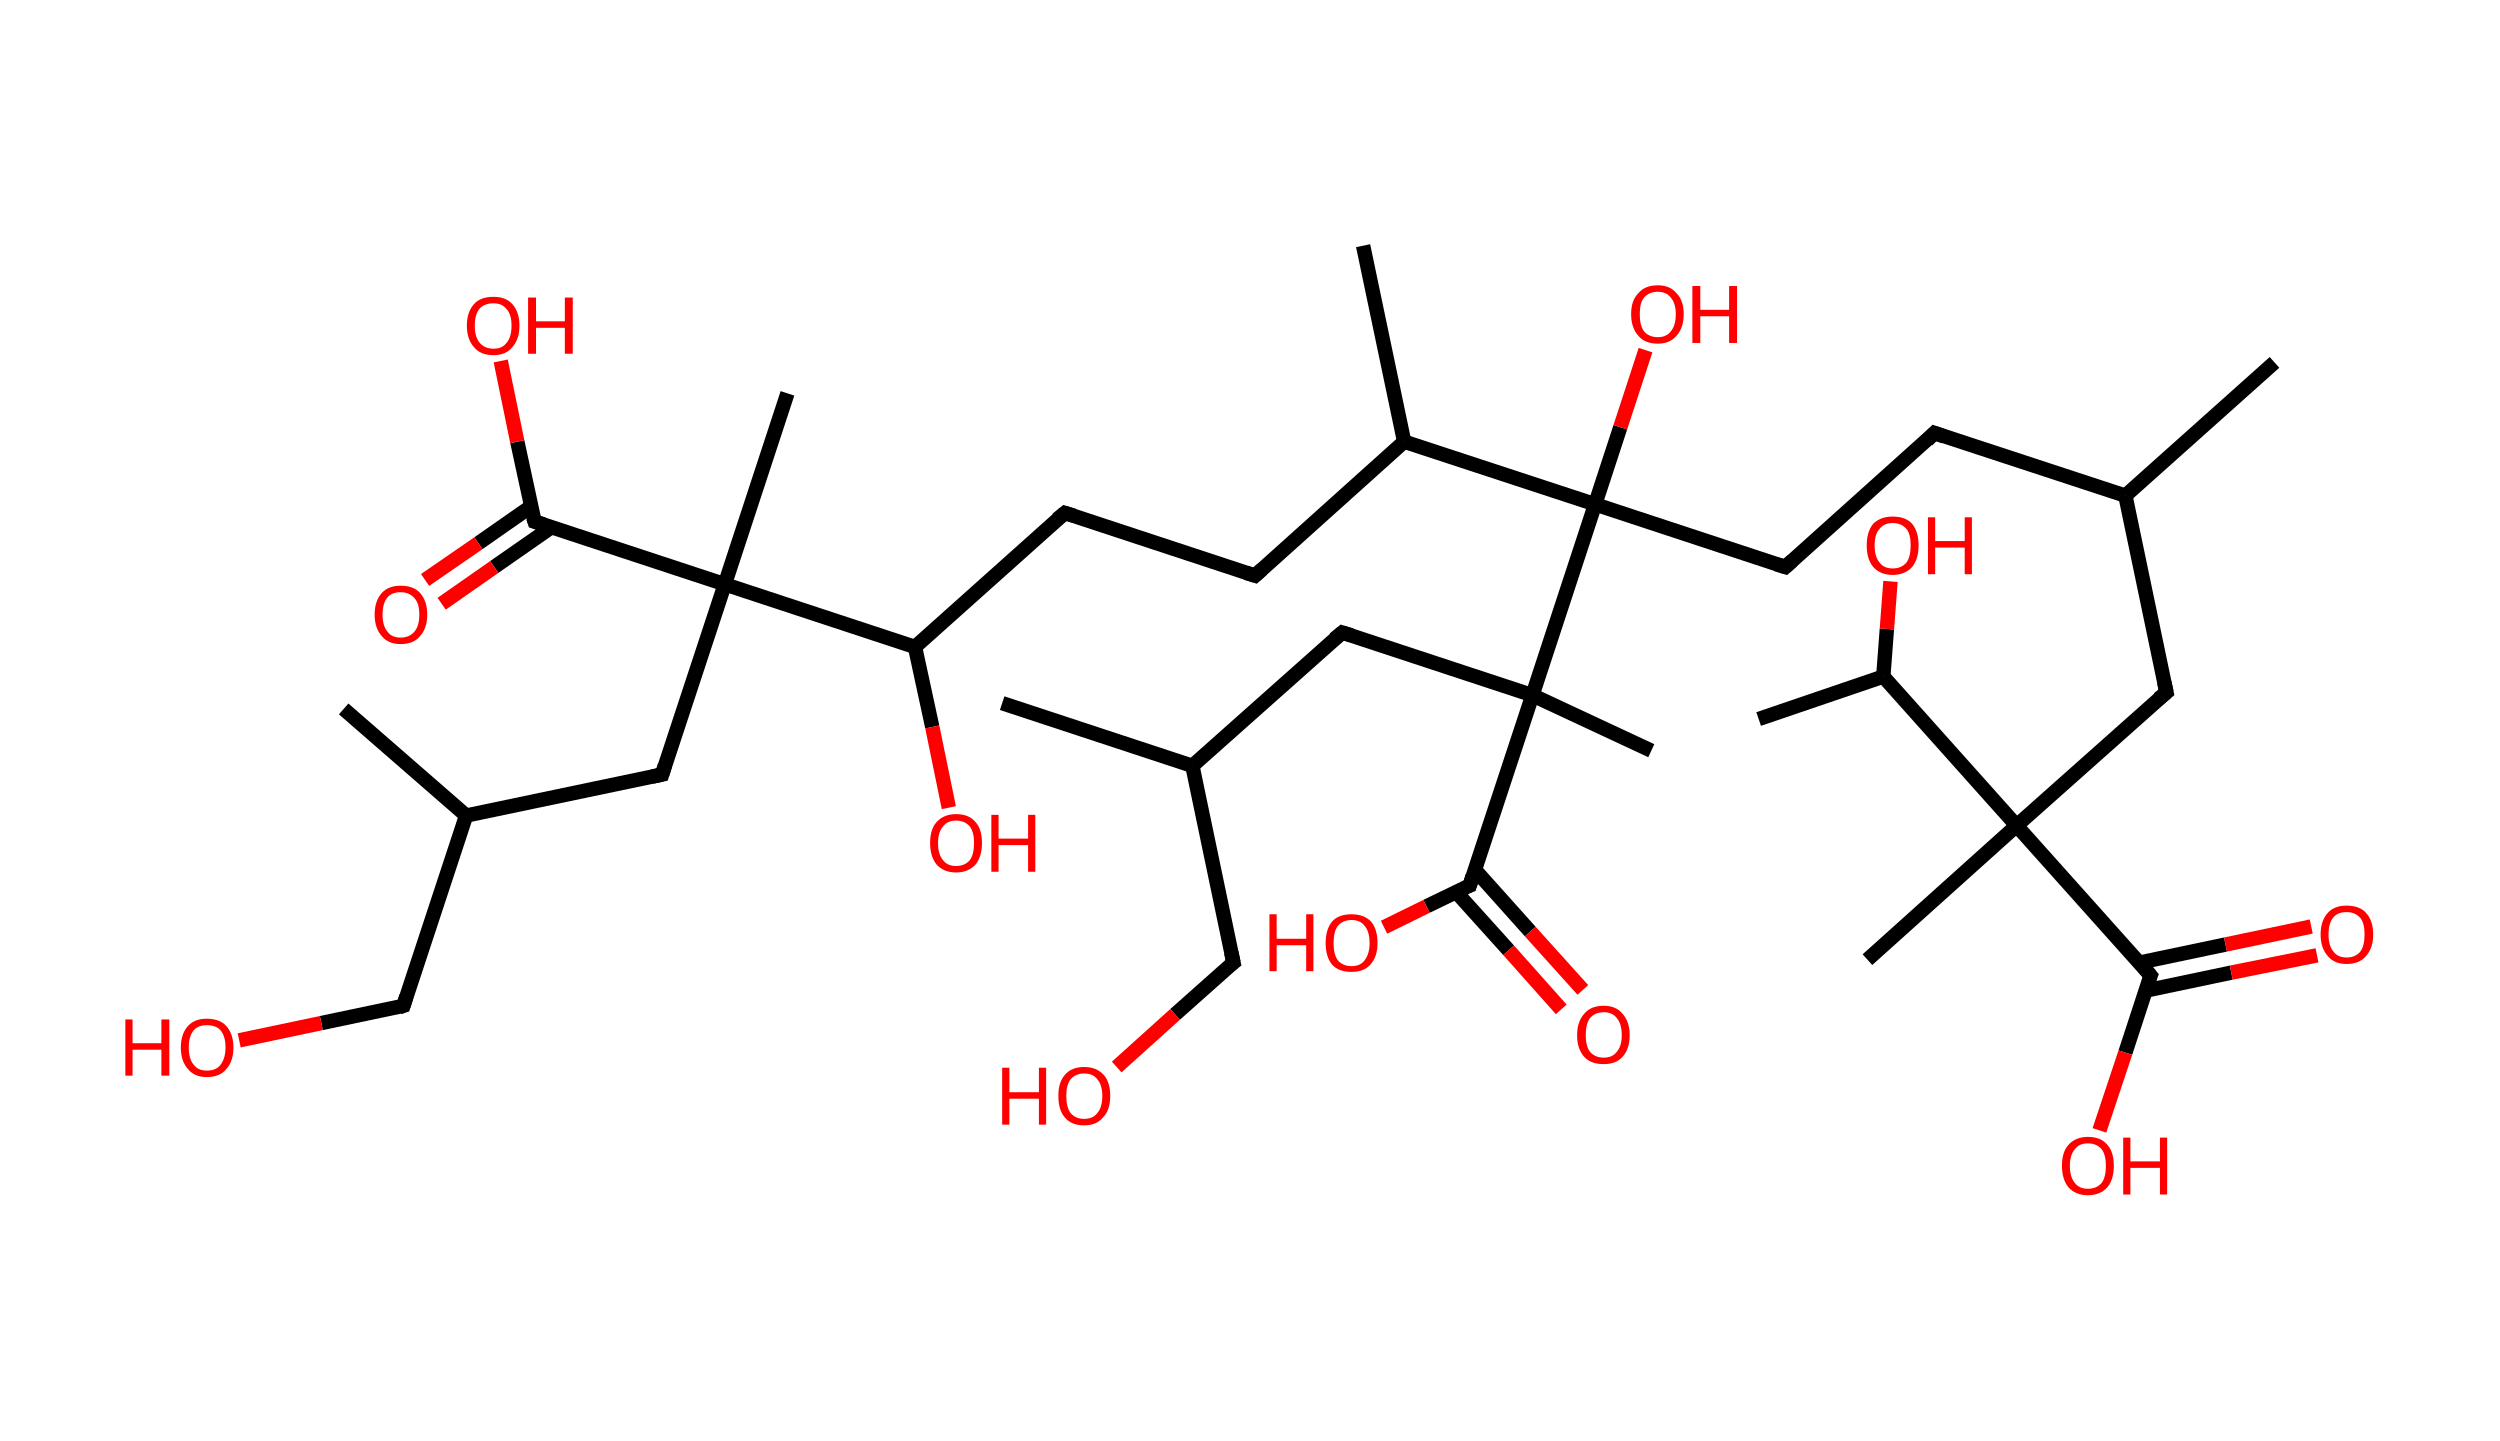 <?xml version='1.0' encoding='ASCII' standalone='yes'?>
<svg xmlns="http://www.w3.org/2000/svg" xmlns:rdkit="http://www.rdkit.org/xml" xmlns:xlink="http://www.w3.org/1999/xlink" version="1.1" baseProfile="full" xml:space="preserve" width="347px" height="200px" viewBox="0 0 347 200">
<!-- END OF HEADER -->
<rect style="opacity:1.0;fill:#FFFFFF;stroke:none" width="347.0" height="200.0" x="0.0" y="0.0"> </rect>
<path class="bond-0 atom-0 atom-1" d="M 315.7,50.3 L 295.0,68.8" style="fill:none;fill-rule:evenodd;stroke:#000000;stroke-width:2.0px;stroke-linecap:butt;stroke-linejoin:miter;stroke-opacity:1"/>
<path class="bond-1 atom-1 atom-2" d="M 295.0,68.8 L 268.5,60.1" style="fill:none;fill-rule:evenodd;stroke:#000000;stroke-width:2.0px;stroke-linecap:butt;stroke-linejoin:miter;stroke-opacity:1"/>
<path class="bond-2 atom-2 atom-3" d="M 268.5,60.1 L 247.8,78.7" style="fill:none;fill-rule:evenodd;stroke:#000000;stroke-width:2.0px;stroke-linecap:butt;stroke-linejoin:miter;stroke-opacity:1"/>
<path class="bond-3 atom-3 atom-4" d="M 247.8,78.7 L 221.4,70.0" style="fill:none;fill-rule:evenodd;stroke:#000000;stroke-width:2.0px;stroke-linecap:butt;stroke-linejoin:miter;stroke-opacity:1"/>
<path class="bond-4 atom-4 atom-5" d="M 221.4,70.0 L 224.9,59.3" style="fill:none;fill-rule:evenodd;stroke:#000000;stroke-width:2.0px;stroke-linecap:butt;stroke-linejoin:miter;stroke-opacity:1"/>
<path class="bond-4 atom-4 atom-5" d="M 224.9,59.3 L 228.4,48.6" style="fill:none;fill-rule:evenodd;stroke:#FF0000;stroke-width:2.0px;stroke-linecap:butt;stroke-linejoin:miter;stroke-opacity:1"/>
<path class="bond-5 atom-4 atom-6" d="M 221.4,70.0 L 194.9,61.3" style="fill:none;fill-rule:evenodd;stroke:#000000;stroke-width:2.0px;stroke-linecap:butt;stroke-linejoin:miter;stroke-opacity:1"/>
<path class="bond-6 atom-6 atom-7" d="M 194.9,61.3 L 189.2,34.1" style="fill:none;fill-rule:evenodd;stroke:#000000;stroke-width:2.0px;stroke-linecap:butt;stroke-linejoin:miter;stroke-opacity:1"/>
<path class="bond-7 atom-6 atom-8" d="M 194.9,61.3 L 174.2,79.9" style="fill:none;fill-rule:evenodd;stroke:#000000;stroke-width:2.0px;stroke-linecap:butt;stroke-linejoin:miter;stroke-opacity:1"/>
<path class="bond-8 atom-8 atom-9" d="M 174.2,79.9 L 147.8,71.2" style="fill:none;fill-rule:evenodd;stroke:#000000;stroke-width:2.0px;stroke-linecap:butt;stroke-linejoin:miter;stroke-opacity:1"/>
<path class="bond-9 atom-9 atom-10" d="M 147.8,71.2 L 127.0,89.8" style="fill:none;fill-rule:evenodd;stroke:#000000;stroke-width:2.0px;stroke-linecap:butt;stroke-linejoin:miter;stroke-opacity:1"/>
<path class="bond-10 atom-10 atom-11" d="M 127.0,89.8 L 129.4,100.9" style="fill:none;fill-rule:evenodd;stroke:#000000;stroke-width:2.0px;stroke-linecap:butt;stroke-linejoin:miter;stroke-opacity:1"/>
<path class="bond-10 atom-10 atom-11" d="M 129.4,100.9 L 131.7,112.1" style="fill:none;fill-rule:evenodd;stroke:#FF0000;stroke-width:2.0px;stroke-linecap:butt;stroke-linejoin:miter;stroke-opacity:1"/>
<path class="bond-11 atom-10 atom-12" d="M 127.0,89.8 L 100.6,81.1" style="fill:none;fill-rule:evenodd;stroke:#000000;stroke-width:2.0px;stroke-linecap:butt;stroke-linejoin:miter;stroke-opacity:1"/>
<path class="bond-12 atom-12 atom-13" d="M 100.6,81.1 L 109.3,54.6" style="fill:none;fill-rule:evenodd;stroke:#000000;stroke-width:2.0px;stroke-linecap:butt;stroke-linejoin:miter;stroke-opacity:1"/>
<path class="bond-13 atom-12 atom-14" d="M 100.6,81.1 L 91.9,107.5" style="fill:none;fill-rule:evenodd;stroke:#000000;stroke-width:2.0px;stroke-linecap:butt;stroke-linejoin:miter;stroke-opacity:1"/>
<path class="bond-14 atom-14 atom-15" d="M 91.9,107.5 L 64.7,113.2" style="fill:none;fill-rule:evenodd;stroke:#000000;stroke-width:2.0px;stroke-linecap:butt;stroke-linejoin:miter;stroke-opacity:1"/>
<path class="bond-15 atom-15 atom-16" d="M 64.7,113.2 L 47.7,98.4" style="fill:none;fill-rule:evenodd;stroke:#000000;stroke-width:2.0px;stroke-linecap:butt;stroke-linejoin:miter;stroke-opacity:1"/>
<path class="bond-16 atom-15 atom-17" d="M 64.7,113.2 L 56.0,139.6" style="fill:none;fill-rule:evenodd;stroke:#000000;stroke-width:2.0px;stroke-linecap:butt;stroke-linejoin:miter;stroke-opacity:1"/>
<path class="bond-17 atom-17 atom-18" d="M 56.0,139.6 L 44.6,142.0" style="fill:none;fill-rule:evenodd;stroke:#000000;stroke-width:2.0px;stroke-linecap:butt;stroke-linejoin:miter;stroke-opacity:1"/>
<path class="bond-17 atom-17 atom-18" d="M 44.6,142.0 L 33.2,144.4" style="fill:none;fill-rule:evenodd;stroke:#FF0000;stroke-width:2.0px;stroke-linecap:butt;stroke-linejoin:miter;stroke-opacity:1"/>
<path class="bond-18 atom-12 atom-19" d="M 100.6,81.1 L 74.2,72.4" style="fill:none;fill-rule:evenodd;stroke:#000000;stroke-width:2.0px;stroke-linecap:butt;stroke-linejoin:miter;stroke-opacity:1"/>
<path class="bond-19 atom-19 atom-20" d="M 73.7,70.3 L 66.4,75.4" style="fill:none;fill-rule:evenodd;stroke:#000000;stroke-width:2.0px;stroke-linecap:butt;stroke-linejoin:miter;stroke-opacity:1"/>
<path class="bond-19 atom-19 atom-20" d="M 66.4,75.4 L 59.0,80.5" style="fill:none;fill-rule:evenodd;stroke:#FF0000;stroke-width:2.0px;stroke-linecap:butt;stroke-linejoin:miter;stroke-opacity:1"/>
<path class="bond-19 atom-19 atom-20" d="M 76.5,73.2 L 68.6,78.7" style="fill:none;fill-rule:evenodd;stroke:#000000;stroke-width:2.0px;stroke-linecap:butt;stroke-linejoin:miter;stroke-opacity:1"/>
<path class="bond-19 atom-19 atom-20" d="M 68.6,78.7 L 61.3,83.8" style="fill:none;fill-rule:evenodd;stroke:#FF0000;stroke-width:2.0px;stroke-linecap:butt;stroke-linejoin:miter;stroke-opacity:1"/>
<path class="bond-20 atom-19 atom-21" d="M 74.2,72.4 L 71.8,61.3" style="fill:none;fill-rule:evenodd;stroke:#000000;stroke-width:2.0px;stroke-linecap:butt;stroke-linejoin:miter;stroke-opacity:1"/>
<path class="bond-20 atom-19 atom-21" d="M 71.8,61.3 L 69.5,50.1" style="fill:none;fill-rule:evenodd;stroke:#FF0000;stroke-width:2.0px;stroke-linecap:butt;stroke-linejoin:miter;stroke-opacity:1"/>
<path class="bond-21 atom-4 atom-22" d="M 221.4,70.0 L 212.7,96.5" style="fill:none;fill-rule:evenodd;stroke:#000000;stroke-width:2.0px;stroke-linecap:butt;stroke-linejoin:miter;stroke-opacity:1"/>
<path class="bond-22 atom-22 atom-23" d="M 212.7,96.5 L 229.2,104.2" style="fill:none;fill-rule:evenodd;stroke:#000000;stroke-width:2.0px;stroke-linecap:butt;stroke-linejoin:miter;stroke-opacity:1"/>
<path class="bond-23 atom-22 atom-24" d="M 212.7,96.5 L 186.3,87.8" style="fill:none;fill-rule:evenodd;stroke:#000000;stroke-width:2.0px;stroke-linecap:butt;stroke-linejoin:miter;stroke-opacity:1"/>
<path class="bond-24 atom-24 atom-25" d="M 186.3,87.8 L 165.5,106.3" style="fill:none;fill-rule:evenodd;stroke:#000000;stroke-width:2.0px;stroke-linecap:butt;stroke-linejoin:miter;stroke-opacity:1"/>
<path class="bond-25 atom-25 atom-26" d="M 165.5,106.3 L 139.1,97.6" style="fill:none;fill-rule:evenodd;stroke:#000000;stroke-width:2.0px;stroke-linecap:butt;stroke-linejoin:miter;stroke-opacity:1"/>
<path class="bond-26 atom-25 atom-27" d="M 165.5,106.3 L 171.2,133.6" style="fill:none;fill-rule:evenodd;stroke:#000000;stroke-width:2.0px;stroke-linecap:butt;stroke-linejoin:miter;stroke-opacity:1"/>
<path class="bond-27 atom-27 atom-28" d="M 171.2,133.6 L 163.1,140.8" style="fill:none;fill-rule:evenodd;stroke:#000000;stroke-width:2.0px;stroke-linecap:butt;stroke-linejoin:miter;stroke-opacity:1"/>
<path class="bond-27 atom-27 atom-28" d="M 163.1,140.8 L 155.0,148.1" style="fill:none;fill-rule:evenodd;stroke:#FF0000;stroke-width:2.0px;stroke-linecap:butt;stroke-linejoin:miter;stroke-opacity:1"/>
<path class="bond-28 atom-22 atom-29" d="M 212.7,96.5 L 204.0,122.9" style="fill:none;fill-rule:evenodd;stroke:#000000;stroke-width:2.0px;stroke-linecap:butt;stroke-linejoin:miter;stroke-opacity:1"/>
<path class="bond-29 atom-29 atom-30" d="M 202.1,123.8 L 209.4,131.9" style="fill:none;fill-rule:evenodd;stroke:#000000;stroke-width:2.0px;stroke-linecap:butt;stroke-linejoin:miter;stroke-opacity:1"/>
<path class="bond-29 atom-29 atom-30" d="M 209.4,131.9 L 216.7,140.1" style="fill:none;fill-rule:evenodd;stroke:#FF0000;stroke-width:2.0px;stroke-linecap:butt;stroke-linejoin:miter;stroke-opacity:1"/>
<path class="bond-29 atom-29 atom-30" d="M 204.7,120.7 L 212.4,129.3" style="fill:none;fill-rule:evenodd;stroke:#000000;stroke-width:2.0px;stroke-linecap:butt;stroke-linejoin:miter;stroke-opacity:1"/>
<path class="bond-29 atom-29 atom-30" d="M 212.4,129.3 L 219.7,137.4" style="fill:none;fill-rule:evenodd;stroke:#FF0000;stroke-width:2.0px;stroke-linecap:butt;stroke-linejoin:miter;stroke-opacity:1"/>
<path class="bond-30 atom-29 atom-31" d="M 204.0,122.9 L 198.0,125.8" style="fill:none;fill-rule:evenodd;stroke:#000000;stroke-width:2.0px;stroke-linecap:butt;stroke-linejoin:miter;stroke-opacity:1"/>
<path class="bond-30 atom-29 atom-31" d="M 198.0,125.8 L 192.1,128.7" style="fill:none;fill-rule:evenodd;stroke:#FF0000;stroke-width:2.0px;stroke-linecap:butt;stroke-linejoin:miter;stroke-opacity:1"/>
<path class="bond-31 atom-1 atom-32" d="M 295.0,68.8 L 300.7,96.1" style="fill:none;fill-rule:evenodd;stroke:#000000;stroke-width:2.0px;stroke-linecap:butt;stroke-linejoin:miter;stroke-opacity:1"/>
<path class="bond-32 atom-32 atom-33" d="M 300.7,96.1 L 279.9,114.6" style="fill:none;fill-rule:evenodd;stroke:#000000;stroke-width:2.0px;stroke-linecap:butt;stroke-linejoin:miter;stroke-opacity:1"/>
<path class="bond-33 atom-33 atom-34" d="M 279.9,114.6 L 259.2,133.2" style="fill:none;fill-rule:evenodd;stroke:#000000;stroke-width:2.0px;stroke-linecap:butt;stroke-linejoin:miter;stroke-opacity:1"/>
<path class="bond-34 atom-33 atom-35" d="M 279.9,114.6 L 298.5,135.4" style="fill:none;fill-rule:evenodd;stroke:#000000;stroke-width:2.0px;stroke-linecap:butt;stroke-linejoin:miter;stroke-opacity:1"/>
<path class="bond-35 atom-35 atom-36" d="M 297.8,137.5 L 309.7,135.0" style="fill:none;fill-rule:evenodd;stroke:#000000;stroke-width:2.0px;stroke-linecap:butt;stroke-linejoin:miter;stroke-opacity:1"/>
<path class="bond-35 atom-35 atom-36" d="M 309.7,135.0 L 321.6,132.6" style="fill:none;fill-rule:evenodd;stroke:#FF0000;stroke-width:2.0px;stroke-linecap:butt;stroke-linejoin:miter;stroke-opacity:1"/>
<path class="bond-35 atom-35 atom-36" d="M 297.0,133.6 L 308.9,131.1" style="fill:none;fill-rule:evenodd;stroke:#000000;stroke-width:2.0px;stroke-linecap:butt;stroke-linejoin:miter;stroke-opacity:1"/>
<path class="bond-35 atom-35 atom-36" d="M 308.9,131.1 L 320.8,128.6" style="fill:none;fill-rule:evenodd;stroke:#FF0000;stroke-width:2.0px;stroke-linecap:butt;stroke-linejoin:miter;stroke-opacity:1"/>
<path class="bond-36 atom-35 atom-37" d="M 298.5,135.4 L 295.0,146.1" style="fill:none;fill-rule:evenodd;stroke:#000000;stroke-width:2.0px;stroke-linecap:butt;stroke-linejoin:miter;stroke-opacity:1"/>
<path class="bond-36 atom-35 atom-37" d="M 295.0,146.1 L 291.4,156.9" style="fill:none;fill-rule:evenodd;stroke:#FF0000;stroke-width:2.0px;stroke-linecap:butt;stroke-linejoin:miter;stroke-opacity:1"/>
<path class="bond-37 atom-33 atom-38" d="M 279.9,114.6 L 261.4,93.9" style="fill:none;fill-rule:evenodd;stroke:#000000;stroke-width:2.0px;stroke-linecap:butt;stroke-linejoin:miter;stroke-opacity:1"/>
<path class="bond-38 atom-38 atom-39" d="M 261.4,93.9 L 244.1,99.8" style="fill:none;fill-rule:evenodd;stroke:#000000;stroke-width:2.0px;stroke-linecap:butt;stroke-linejoin:miter;stroke-opacity:1"/>
<path class="bond-39 atom-38 atom-40" d="M 261.4,93.9 L 261.9,87.3" style="fill:none;fill-rule:evenodd;stroke:#000000;stroke-width:2.0px;stroke-linecap:butt;stroke-linejoin:miter;stroke-opacity:1"/>
<path class="bond-39 atom-38 atom-40" d="M 261.9,87.3 L 262.4,80.7" style="fill:none;fill-rule:evenodd;stroke:#FF0000;stroke-width:2.0px;stroke-linecap:butt;stroke-linejoin:miter;stroke-opacity:1"/>
<path d="M 269.9,60.6 L 268.5,60.1 L 267.5,61.1" style="fill:none;stroke:#000000;stroke-width:2.0px;stroke-linecap:butt;stroke-linejoin:miter;stroke-opacity:1;"/>
<path d="M 248.8,77.8 L 247.8,78.7 L 246.5,78.3" style="fill:none;stroke:#000000;stroke-width:2.0px;stroke-linecap:butt;stroke-linejoin:miter;stroke-opacity:1;"/>
<path d="M 175.2,79.0 L 174.2,79.9 L 172.9,79.5" style="fill:none;stroke:#000000;stroke-width:2.0px;stroke-linecap:butt;stroke-linejoin:miter;stroke-opacity:1;"/>
<path d="M 149.1,71.6 L 147.8,71.2 L 146.7,72.1" style="fill:none;stroke:#000000;stroke-width:2.0px;stroke-linecap:butt;stroke-linejoin:miter;stroke-opacity:1;"/>
<path d="M 92.3,106.2 L 91.9,107.5 L 90.5,107.8" style="fill:none;stroke:#000000;stroke-width:2.0px;stroke-linecap:butt;stroke-linejoin:miter;stroke-opacity:1;"/>
<path d="M 56.4,138.3 L 56.0,139.6 L 55.4,139.8" style="fill:none;stroke:#000000;stroke-width:2.0px;stroke-linecap:butt;stroke-linejoin:miter;stroke-opacity:1;"/>
<path d="M 75.5,72.8 L 74.2,72.4 L 74.0,71.8" style="fill:none;stroke:#000000;stroke-width:2.0px;stroke-linecap:butt;stroke-linejoin:miter;stroke-opacity:1;"/>
<path d="M 187.6,88.2 L 186.3,87.8 L 185.2,88.7" style="fill:none;stroke:#000000;stroke-width:2.0px;stroke-linecap:butt;stroke-linejoin:miter;stroke-opacity:1;"/>
<path d="M 170.9,132.2 L 171.2,133.6 L 170.8,133.9" style="fill:none;stroke:#000000;stroke-width:2.0px;stroke-linecap:butt;stroke-linejoin:miter;stroke-opacity:1;"/>
<path d="M 204.4,121.6 L 204.0,122.9 L 203.7,123.0" style="fill:none;stroke:#000000;stroke-width:2.0px;stroke-linecap:butt;stroke-linejoin:miter;stroke-opacity:1;"/>
<path d="M 300.4,94.7 L 300.7,96.1 L 299.6,97.0" style="fill:none;stroke:#000000;stroke-width:2.0px;stroke-linecap:butt;stroke-linejoin:miter;stroke-opacity:1;"/>
<path d="M 297.6,134.3 L 298.5,135.4 L 298.3,135.9" style="fill:none;stroke:#000000;stroke-width:2.0px;stroke-linecap:butt;stroke-linejoin:miter;stroke-opacity:1;"/>
<path class="atom-5" d="M 226.4 43.6 Q 226.4 41.7, 227.4 40.7 Q 228.3 39.6, 230.1 39.6 Q 231.8 39.6, 232.7 40.7 Q 233.7 41.7, 233.7 43.6 Q 233.7 45.5, 232.7 46.6 Q 231.8 47.7, 230.1 47.7 Q 228.3 47.7, 227.4 46.6 Q 226.4 45.5, 226.4 43.6 M 230.1 46.8 Q 231.3 46.8, 231.9 46.0 Q 232.6 45.2, 232.6 43.6 Q 232.6 42.1, 231.9 41.3 Q 231.3 40.5, 230.1 40.5 Q 228.9 40.5, 228.2 41.3 Q 227.6 42.0, 227.6 43.6 Q 227.6 45.2, 228.2 46.0 Q 228.9 46.8, 230.1 46.8 " fill="#FF0000"/>
<path class="atom-5" d="M 234.9 39.7 L 236.0 39.7 L 236.0 43.0 L 240.0 43.0 L 240.0 39.7 L 241.1 39.7 L 241.1 47.6 L 240.0 47.6 L 240.0 43.9 L 236.0 43.9 L 236.0 47.6 L 234.9 47.6 L 234.9 39.7 " fill="#FF0000"/>
<path class="atom-11" d="M 129.1 117.0 Q 129.1 115.1, 130.0 114.1 Q 131.0 113.0, 132.7 113.0 Q 134.5 113.0, 135.4 114.1 Q 136.3 115.1, 136.3 117.0 Q 136.3 118.9, 135.4 120.0 Q 134.4 121.1, 132.7 121.1 Q 131.0 121.1, 130.0 120.0 Q 129.1 118.9, 129.1 117.0 M 132.7 120.2 Q 133.9 120.2, 134.6 119.4 Q 135.2 118.6, 135.2 117.0 Q 135.2 115.5, 134.6 114.7 Q 133.9 113.9, 132.7 113.9 Q 131.5 113.9, 130.9 114.7 Q 130.2 115.5, 130.2 117.0 Q 130.2 118.6, 130.9 119.4 Q 131.5 120.2, 132.7 120.2 " fill="#FF0000"/>
<path class="atom-11" d="M 137.6 113.1 L 138.6 113.1 L 138.6 116.4 L 142.7 116.4 L 142.7 113.1 L 143.7 113.1 L 143.7 121.0 L 142.7 121.0 L 142.7 117.3 L 138.6 117.3 L 138.6 121.0 L 137.6 121.0 L 137.6 113.1 " fill="#FF0000"/>
<path class="atom-18" d="M 17.4 141.5 L 18.4 141.5 L 18.4 144.8 L 22.4 144.8 L 22.4 141.5 L 23.5 141.5 L 23.5 149.3 L 22.4 149.3 L 22.4 145.7 L 18.4 145.7 L 18.4 149.3 L 17.4 149.3 L 17.4 141.5 " fill="#FF0000"/>
<path class="atom-18" d="M 25.1 145.4 Q 25.1 143.5, 26.1 142.4 Q 27.0 141.4, 28.7 141.4 Q 30.5 141.4, 31.4 142.4 Q 32.4 143.5, 32.4 145.4 Q 32.4 147.3, 31.4 148.4 Q 30.5 149.5, 28.7 149.5 Q 27.0 149.5, 26.1 148.4 Q 25.1 147.3, 25.1 145.4 M 28.7 148.6 Q 30.0 148.6, 30.6 147.8 Q 31.3 146.9, 31.3 145.4 Q 31.3 143.8, 30.6 143.0 Q 30.0 142.3, 28.7 142.3 Q 27.5 142.3, 26.9 143.0 Q 26.2 143.8, 26.2 145.4 Q 26.2 147.0, 26.9 147.8 Q 27.5 148.6, 28.7 148.6 " fill="#FF0000"/>
<path class="atom-20" d="M 52.0 85.3 Q 52.0 83.4, 53.0 82.3 Q 53.9 81.3, 55.6 81.3 Q 57.4 81.3, 58.3 82.3 Q 59.3 83.4, 59.3 85.3 Q 59.3 87.2, 58.3 88.3 Q 57.4 89.4, 55.6 89.4 Q 53.9 89.4, 53.0 88.3 Q 52.0 87.2, 52.0 85.3 M 55.6 88.5 Q 56.8 88.5, 57.5 87.7 Q 58.2 86.9, 58.2 85.3 Q 58.2 83.7, 57.5 83.0 Q 56.8 82.2, 55.6 82.2 Q 54.4 82.2, 53.8 82.9 Q 53.1 83.7, 53.1 85.3 Q 53.1 86.9, 53.8 87.7 Q 54.4 88.5, 55.6 88.5 " fill="#FF0000"/>
<path class="atom-21" d="M 64.8 45.2 Q 64.8 43.3, 65.8 42.2 Q 66.7 41.2, 68.5 41.2 Q 70.2 41.2, 71.1 42.2 Q 72.1 43.3, 72.1 45.2 Q 72.1 47.1, 71.1 48.2 Q 70.2 49.3, 68.5 49.3 Q 66.7 49.3, 65.8 48.2 Q 64.8 47.1, 64.8 45.2 M 68.5 48.4 Q 69.7 48.4, 70.3 47.6 Q 71.0 46.8, 71.0 45.2 Q 71.0 43.6, 70.3 42.9 Q 69.7 42.1, 68.5 42.1 Q 67.3 42.1, 66.6 42.8 Q 65.9 43.6, 65.9 45.2 Q 65.9 46.8, 66.6 47.6 Q 67.3 48.4, 68.5 48.4 " fill="#FF0000"/>
<path class="atom-21" d="M 73.3 41.3 L 74.4 41.3 L 74.4 44.6 L 78.4 44.6 L 78.4 41.3 L 79.5 41.3 L 79.5 49.1 L 78.4 49.1 L 78.4 45.5 L 74.4 45.5 L 74.4 49.1 L 73.3 49.1 L 73.3 41.3 " fill="#FF0000"/>
<path class="atom-28" d="M 139.1 148.2 L 140.1 148.2 L 140.1 151.6 L 144.2 151.6 L 144.2 148.2 L 145.2 148.2 L 145.2 156.1 L 144.2 156.1 L 144.2 152.5 L 140.1 152.5 L 140.1 156.1 L 139.1 156.1 L 139.1 148.2 " fill="#FF0000"/>
<path class="atom-28" d="M 146.9 152.1 Q 146.9 150.2, 147.8 149.2 Q 148.7 148.1, 150.5 148.1 Q 152.2 148.1, 153.2 149.2 Q 154.1 150.2, 154.1 152.1 Q 154.1 154.1, 153.1 155.1 Q 152.2 156.2, 150.5 156.2 Q 148.7 156.2, 147.8 155.1 Q 146.9 154.1, 146.9 152.1 M 150.5 155.3 Q 151.7 155.3, 152.3 154.5 Q 153.0 153.7, 153.0 152.1 Q 153.0 150.6, 152.3 149.8 Q 151.7 149.0, 150.5 149.0 Q 149.3 149.0, 148.6 149.8 Q 148.0 150.6, 148.0 152.1 Q 148.0 153.7, 148.6 154.5 Q 149.3 155.3, 150.5 155.3 " fill="#FF0000"/>
<path class="atom-30" d="M 218.9 143.7 Q 218.9 141.8, 219.9 140.7 Q 220.8 139.6, 222.6 139.6 Q 224.3 139.6, 225.2 140.7 Q 226.2 141.8, 226.2 143.7 Q 226.2 145.6, 225.2 146.7 Q 224.3 147.7, 222.6 147.7 Q 220.8 147.7, 219.9 146.7 Q 218.9 145.6, 218.9 143.7 M 222.6 146.8 Q 223.8 146.8, 224.4 146.0 Q 225.1 145.2, 225.1 143.7 Q 225.1 142.1, 224.4 141.3 Q 223.8 140.5, 222.6 140.5 Q 221.4 140.5, 220.7 141.3 Q 220.1 142.1, 220.1 143.7 Q 220.1 145.2, 220.7 146.0 Q 221.4 146.8, 222.6 146.8 " fill="#FF0000"/>
<path class="atom-31" d="M 176.2 126.9 L 177.2 126.9 L 177.2 130.3 L 181.3 130.3 L 181.3 126.9 L 182.3 126.9 L 182.3 134.8 L 181.3 134.8 L 181.3 131.2 L 177.2 131.2 L 177.2 134.8 L 176.2 134.8 L 176.2 126.9 " fill="#FF0000"/>
<path class="atom-31" d="M 184.0 130.9 Q 184.0 129.0, 184.9 127.9 Q 185.8 126.9, 187.6 126.9 Q 189.3 126.9, 190.3 127.9 Q 191.2 129.0, 191.2 130.9 Q 191.2 132.8, 190.2 133.9 Q 189.3 134.9, 187.6 134.9 Q 185.8 134.9, 184.9 133.9 Q 184.0 132.8, 184.0 130.9 M 187.6 134.1 Q 188.8 134.1, 189.4 133.3 Q 190.1 132.4, 190.1 130.9 Q 190.1 129.3, 189.4 128.5 Q 188.8 127.7, 187.6 127.7 Q 186.4 127.7, 185.7 128.5 Q 185.1 129.3, 185.1 130.9 Q 185.1 132.5, 185.7 133.3 Q 186.4 134.1, 187.6 134.1 " fill="#FF0000"/>
<path class="atom-36" d="M 322.1 129.7 Q 322.1 127.8, 323.1 126.7 Q 324.0 125.7, 325.7 125.7 Q 327.5 125.7, 328.4 126.7 Q 329.4 127.8, 329.4 129.7 Q 329.4 131.6, 328.4 132.7 Q 327.5 133.8, 325.7 133.8 Q 324.0 133.8, 323.1 132.7 Q 322.1 131.6, 322.1 129.7 M 325.7 132.9 Q 326.9 132.9, 327.6 132.1 Q 328.2 131.3, 328.2 129.7 Q 328.2 128.1, 327.6 127.4 Q 326.9 126.6, 325.7 126.6 Q 324.5 126.6, 323.9 127.3 Q 323.2 128.1, 323.2 129.7 Q 323.2 131.3, 323.9 132.1 Q 324.5 132.9, 325.7 132.9 " fill="#FF0000"/>
<path class="atom-37" d="M 286.2 161.8 Q 286.2 159.9, 287.1 158.9 Q 288.1 157.8, 289.8 157.8 Q 291.6 157.8, 292.5 158.9 Q 293.4 159.9, 293.4 161.8 Q 293.4 163.7, 292.5 164.8 Q 291.5 165.9, 289.8 165.9 Q 288.1 165.9, 287.1 164.8 Q 286.2 163.7, 286.2 161.8 M 289.8 165.0 Q 291.0 165.0, 291.7 164.2 Q 292.3 163.4, 292.3 161.8 Q 292.3 160.3, 291.7 159.5 Q 291.0 158.7, 289.8 158.7 Q 288.6 158.7, 288.0 159.5 Q 287.3 160.3, 287.3 161.8 Q 287.3 163.4, 288.0 164.2 Q 288.6 165.0, 289.8 165.0 " fill="#FF0000"/>
<path class="atom-37" d="M 294.7 157.9 L 295.7 157.9 L 295.7 161.2 L 299.8 161.2 L 299.8 157.9 L 300.8 157.9 L 300.8 165.8 L 299.8 165.8 L 299.8 162.1 L 295.7 162.1 L 295.7 165.8 L 294.7 165.8 L 294.7 157.9 " fill="#FF0000"/>
<path class="atom-40" d="M 259.1 75.7 Q 259.1 73.8, 260.0 72.7 Q 261.0 71.7, 262.7 71.7 Q 264.5 71.7, 265.4 72.7 Q 266.3 73.8, 266.3 75.7 Q 266.3 77.6, 265.4 78.7 Q 264.4 79.8, 262.7 79.8 Q 261.0 79.8, 260.0 78.7 Q 259.1 77.6, 259.1 75.7 M 262.7 78.9 Q 263.9 78.9, 264.6 78.1 Q 265.2 77.3, 265.2 75.7 Q 265.2 74.1, 264.6 73.4 Q 263.9 72.6, 262.7 72.6 Q 261.5 72.6, 260.9 73.4 Q 260.2 74.1, 260.2 75.7 Q 260.2 77.3, 260.9 78.1 Q 261.5 78.9, 262.7 78.9 " fill="#FF0000"/>
<path class="atom-40" d="M 267.6 71.8 L 268.6 71.8 L 268.6 75.1 L 272.7 75.1 L 272.7 71.8 L 273.7 71.8 L 273.7 79.7 L 272.7 79.7 L 272.7 76.0 L 268.6 76.0 L 268.6 79.7 L 267.6 79.7 L 267.6 71.8 " fill="#FF0000"/>
</svg>
